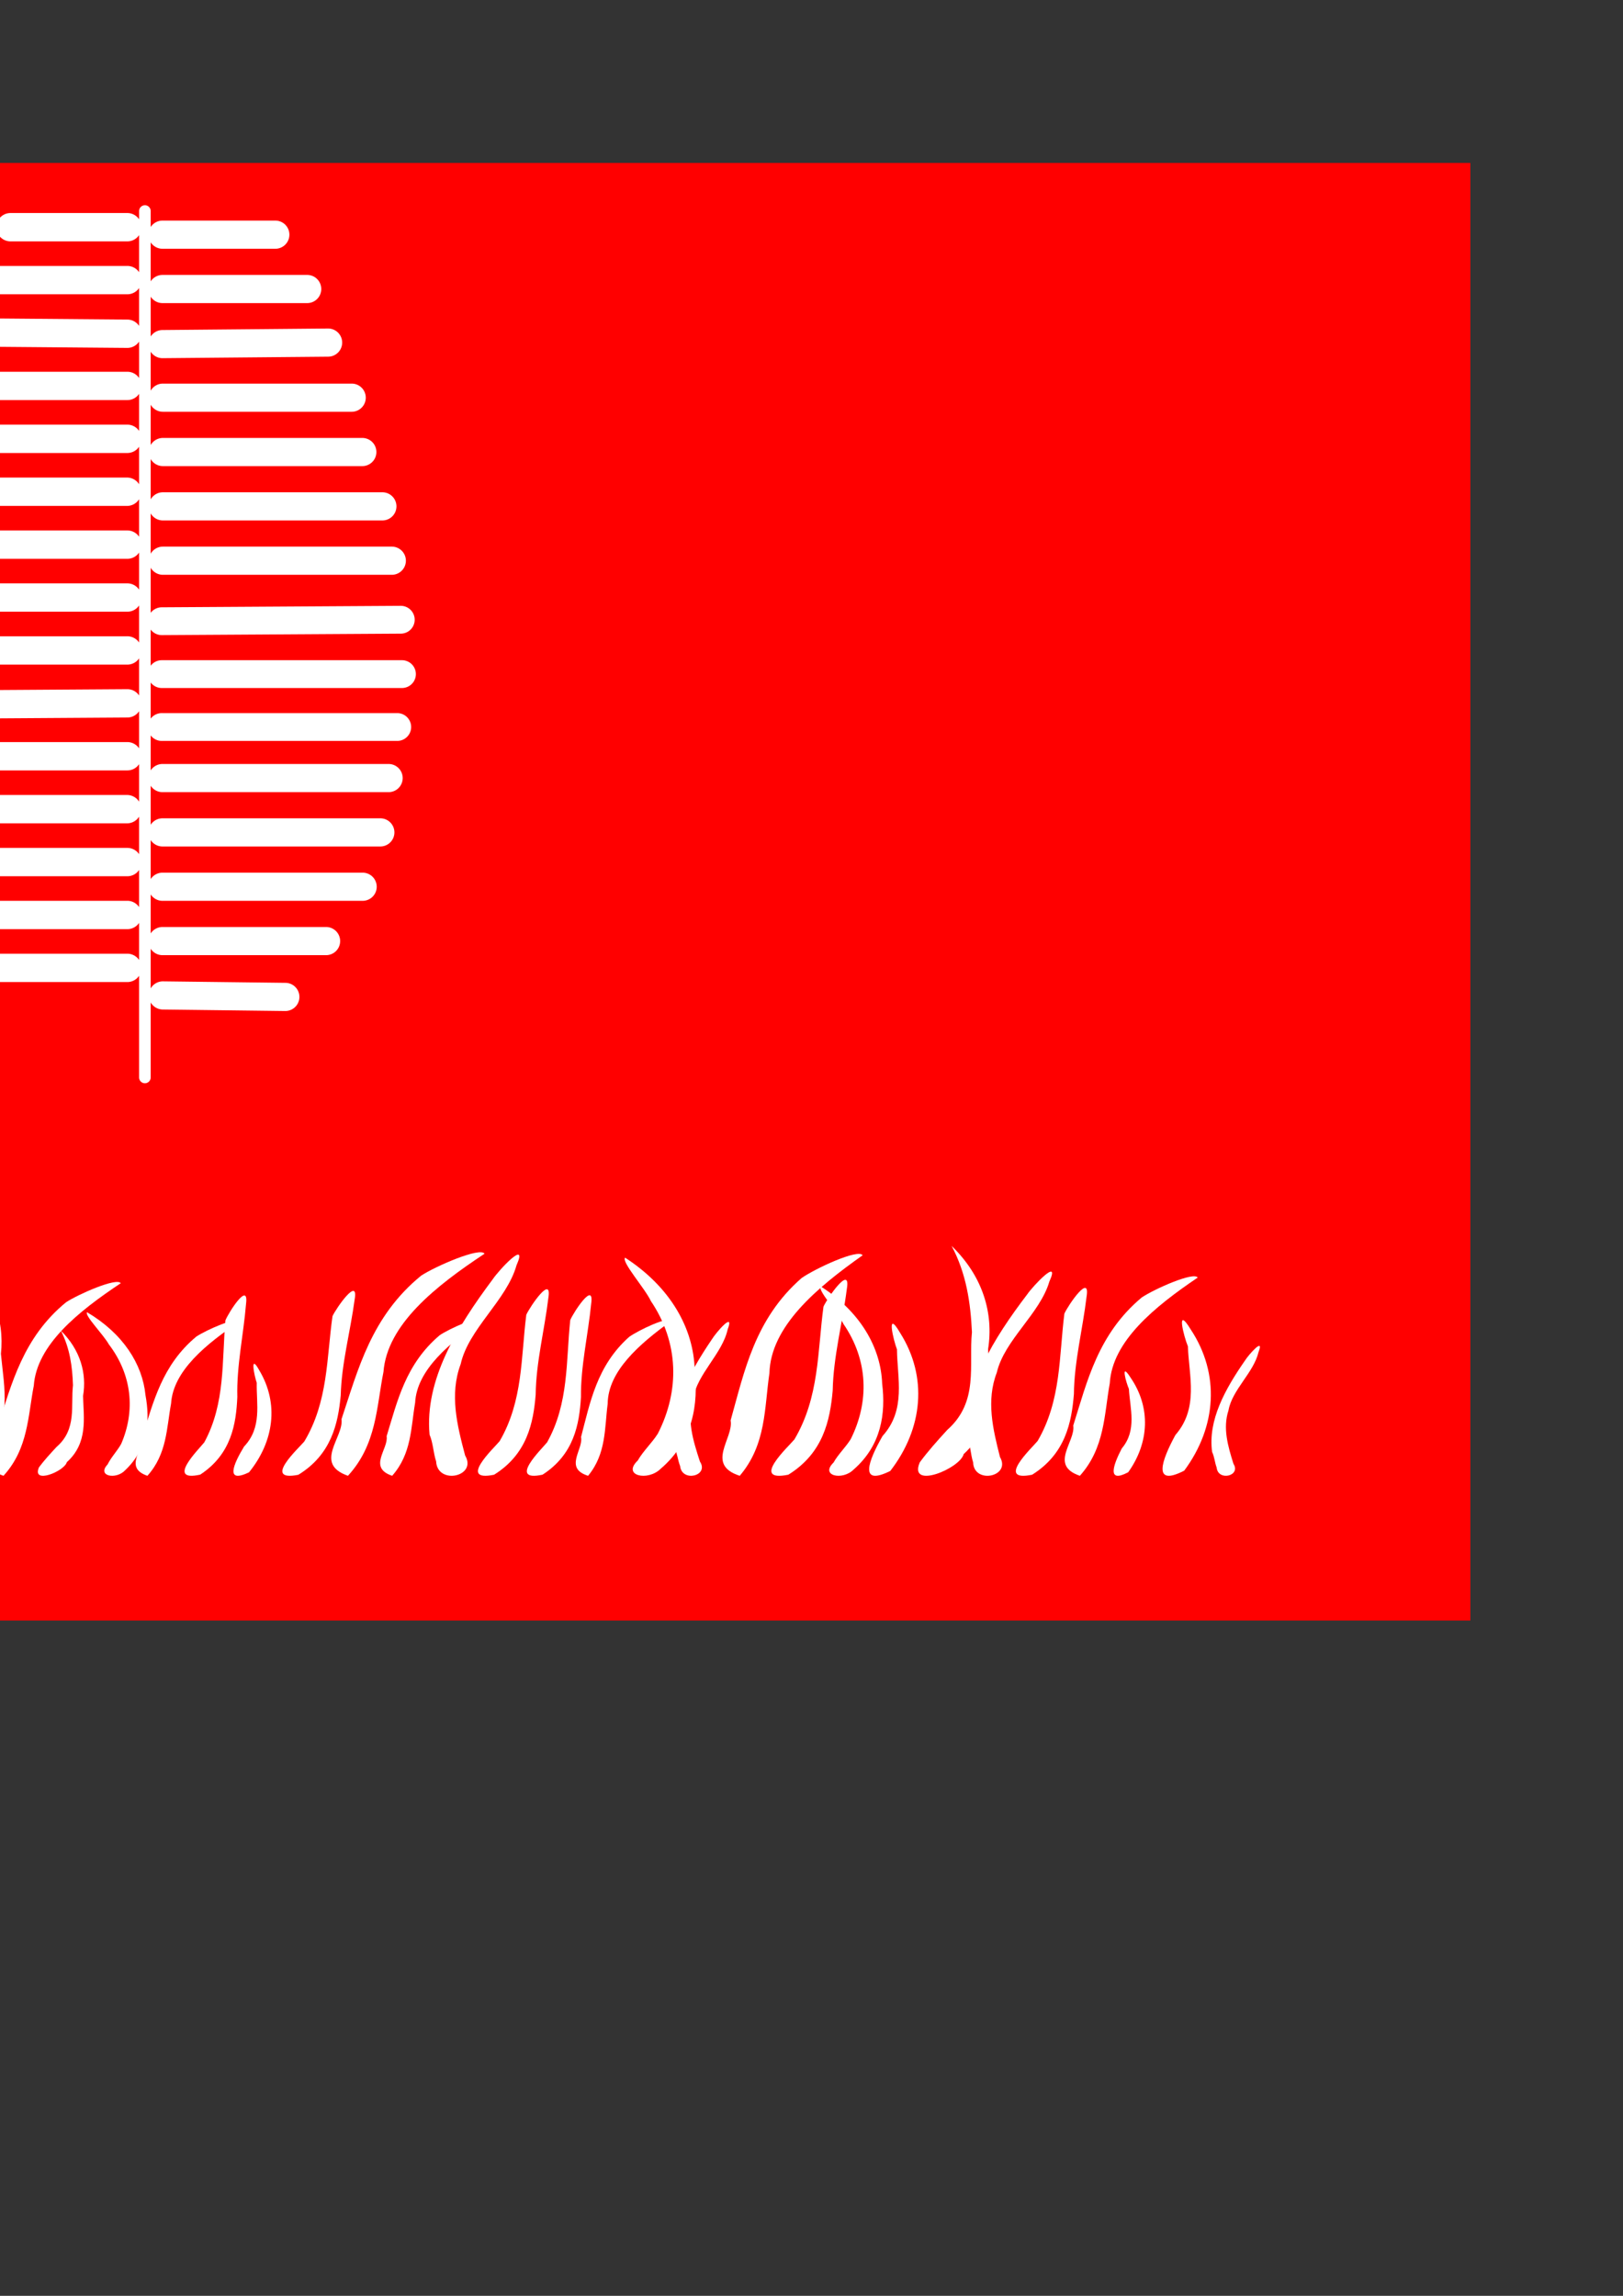 <?xml version="1.0" encoding="UTF-8" standalone="no"?>
<!-- Created with Inkscape (http://www.inkscape.org/) -->

<svg
   xmlns:dc="http://purl.org/dc/elements/1.1/"
   xmlns:cc="http://creativecommons.org/ns#"
   xmlns:rdf="http://www.w3.org/1999/02/22-rdf-syntax-ns#"
   xmlns:svg="http://www.w3.org/2000/svg"
   xmlns="http://www.w3.org/2000/svg"
   xmlns:sodipodi="http://sodipodi.sourceforge.net/DTD/sodipodi-0.dtd"
   xmlns:inkscape="http://www.inkscape.org/namespaces/inkscape"
   width="210mm"
   height="297mm"
   viewBox="0 0 210 297"
   version="1.1"
   id="svg8"
   inkscape:version="0.92.0 r15299"
   sodipodi:docname="nature.svg">
  <rect x="0" y="0" width="210" height="297" fill="#333333" stroke="none"/>
  <defs
     id="defs2" />
  <sodipodi:namedview
     id="base"
     pagecolor="#ffffff"
     bordercolor="#666666"
     borderopacity="1.0"
     inkscape:pageopacity="0.0"
     inkscape:pageshadow="2"
     inkscape:zoom="0.49497475"
     inkscape:cx="-47.916882"
     inkscape:cy="292.4525"
     inkscape:document-units="mm"
     inkscape:current-layer="layer1"
     showgrid="false"
     inkscape:window-width="1680"
     inkscape:window-height="987"
     inkscape:window-x="-8"
     inkscape:window-y="-8"
     inkscape:window-maximized="1" />
  <g
     inkscape:label="Calque 1"
     inkscape:groupmode="layer"
     id="layer1">
    <rect
       style="opacity:1;fill:#ff0000;fill-opacity:1;stroke:none;stroke-width:2.019;stroke-linecap:round;stroke-linejoin:round;stroke-miterlimit:4;stroke-dasharray:none;stroke-dashoffset:20;stroke-opacity:1;paint-order:fill markers stroke"
       id="rect4632"
       width="245.692"
       height="188.565"
       x="-55.442"
       y="21.077" />
    <path
       style="color:#000000;font-style:normal;font-variant:normal;font-weight:normal;font-stretch:normal;font-size:medium;line-height:normal;font-family:sans-serif;font-variant-ligatures:normal;font-variant-position:normal;font-variant-caps:normal;font-variant-numeric:normal;font-variant-alternates:normal;font-feature-settings:normal;text-indent:0;text-align:start;text-decoration:none;text-decoration-line:none;text-decoration-style:solid;text-decoration-color:#000000;letter-spacing:normal;word-spacing:normal;text-transform:none;writing-mode:lr-tb;direction:ltr;text-orientation:mixed;dominant-baseline:auto;baseline-shift:baseline;text-anchor:start;white-space:normal;shape-padding:0;clip-rule:nonzero;display:inline;overflow:visible;visibility:visible;opacity:1;isolation:auto;mix-blend-mode:normal;color-interpolation:sRGB;color-interpolation-filters:linearRGB;solid-color:#000000;solid-opacity:1;vector-effect:none;fill:#ffffff;fill-opacity:1;fill-rule:evenodd;stroke:none;stroke-width:1.5;stroke-linecap:round;stroke-linejoin:miter;stroke-miterlimit:4;stroke-dasharray:none;stroke-dashoffset:0;stroke-opacity:1;color-rendering:auto;image-rendering:auto;shape-rendering:auto;text-rendering:auto;enable-background:accumulate"
       d="m 18.737,26.553 a 0.75,0.75 0 0 0 -0.738,0.762 v 1.058 A 1.833,1.833 0 0 0 16.442,27.56 H 1.358 a 1.833,1.833 0 1 0 0,3.666 H 16.442 a 1.833,1.833 0 0 0 1.556,-0.81 v 4.8 A 1.833,1.833 0 0 0 16.442,34.404 H -2.929 a 1.833,1.833 0 1 0 0,3.666 H 16.442 a 1.833,1.833 0 0 0 1.556,-0.81 v 4.899 A 1.833,1.833 0 0 0 16.458,41.342 L -5.771,41.154 a 1.833,1.833 0 1 0 -0.031,3.666 l 22.228,0.188 a 1.833,1.833 0 0 0 1.573,-0.816 v 4.712 A 1.833,1.833 0 0 0 16.442,48.092 H -8.963 a 1.833,1.833 0 1 0 0,3.666 H 16.442 a 1.833,1.833 0 0 0 1.556,-0.81 v 4.8 a 1.833,1.833 0 0 0 -1.556,-0.812 h -26.832 a 1.833,1.833 0 1 0 0,3.666 h 26.832 a 1.833,1.833 0 0 0 1.556,-0.81 v 4.856 a 1.834,1.834 0 0 0 -1.556,-0.868 h -28.104 a 1.834,1.834 0 1 0 0,3.668 h 28.104 a 1.834,1.834 0 0 0 1.556,-0.867 v 4.856 a 1.833,1.833 0 0 0 -1.556,-0.812 h -29.215 a 1.833,1.833 0 1 0 0,3.666 h 29.215 a 1.833,1.833 0 0 0 1.556,-0.81 v 4.8 A 1.833,1.833 0 0 0 16.442,75.468 H -13.566 a 1.833,1.833 0 1 0 0,3.666 h 30.008 a 1.833,1.833 0 0 0 1.556,-0.81 v 4.8 a 1.833,1.833 0 0 0 -1.556,-0.812 h -29.373 a 1.833,1.833 0 1 0 0,3.666 h 29.373 a 1.833,1.833 0 0 0 1.556,-0.81 v 4.804 a 1.833,1.833 0 0 0 -1.568,-0.816 l -28.896,0.19 a 1.833,1.833 0 1 0 0.023,3.666 l 28.896,-0.19 a 1.833,1.833 0 0 0 1.545,-0.814 v 4.804 A 1.833,1.833 0 0 0 16.442,96 H -11.343 a 1.833,1.833 0 1 0 0,3.666 h 27.785 a 1.833,1.833 0 0 0 1.556,-0.81 v 4.856 a 1.834,1.834 0 0 0 -1.556,-0.868 H -10.39 a 1.834,1.834 0 1 0 0,3.668 h 26.832 a 1.834,1.834 0 0 0 1.556,-0.866 v 4.856 a 1.833,1.833 0 0 0 -1.556,-0.812 H -8.167 a 1.833,1.833 0 1 0 0,3.666 H 16.442 a 1.833,1.833 0 0 0 1.556,-0.81 v 4.8 a 1.833,1.833 0 0 0 -1.556,-0.812 H -5.152 a 1.833,1.833 0 1 0 0,3.666 H 16.442 a 1.833,1.833 0 0 0 1.556,-0.81 v 4.8 a 1.833,1.833 0 0 0 -1.556,-0.812 H -0.388 a 1.833,1.833 0 1 0 0,3.666 H 16.442 a 1.833,1.833 0 0 0 1.556,-0.81 v 13.152 a 0.75,0.75 0 1 0 1.5,0 v -9.699 a 1.822,1.822 0 0 0 1.554,0.91 l 15.879,0.194 a 1.823,1.823 0 0 0 0.045,-3.645 l -15.879,-0.193 a 1.822,1.822 0 0 0 -1.599,0.913 v -5.129 a 1.822,1.822 0 0 0 1.578,0.829 h 21.071 a 1.822,1.822 0 1 0 0,-3.643 h -21.071 a 1.822,1.822 0 0 0 -1.578,0.83 v -5.046 a 1.822,1.822 0 0 0 1.578,0.83 h 25.803 a 1.822,1.822 0 1 0 0,-3.643 H 21.076 a 1.822,1.822 0 0 0 -1.578,0.829 v -5.046 a 1.822,1.822 0 0 0 1.578,0.829 h 28.092 a 1.822,1.822 0 1 0 0,-3.643 H 21.076 a 1.822,1.822 0 0 0 -1.578,0.83 v -5.046 a 1.822,1.822 0 0 0 1.578,0.83 H 50.239 a 1.822,1.822 0 1 0 0,-3.643 H 21.076 a 1.822,1.822 0 0 0 -1.578,0.829 v -4.526 a 1.799,1.799 0 0 0 1.469,0.713 h 30.432 a 1.799,1.799 0 1 0 0,-3.598 H 20.967 a 1.799,1.799 0 0 0 -1.469,0.712 v -4.67 a 1.799,1.799 0 0 0 1.469,0.712 h 31.043 a 1.799,1.799 0 1 0 0,-3.598 H 20.967 a 1.799,1.799 0 0 0 -1.469,0.712 v -4.673 a 1.799,1.799 0 0 0 1.481,0.715 l 30.889,-0.19 a 1.799,1.799 0 1 0 -0.022,-3.598 l -30.889,0.19 a 1.799,1.799 0 0 0 -1.459,0.715 v -5.833 a 1.822,1.822 0 0 0 1.578,0.913 h 29.619 a 1.822,1.822 0 0 0 0,-3.645 H 21.076 a 1.822,1.822 0 0 0 -1.578,0.915 v -5.212 a 1.822,1.822 0 0 0 1.578,0.912 h 28.399 a 1.822,1.822 0 0 0 0,-3.645 H 21.076 a 1.822,1.822 0 0 0 -1.578,0.915 v -5.212 a 1.822,1.822 0 0 0 1.578,0.912 h 25.803 a 1.822,1.822 0 0 0 0,-3.644 H 21.076 a 1.822,1.822 0 0 0 -1.578,0.915 v -5.212 a 1.822,1.822 0 0 0 1.578,0.912 h 24.428 a 1.822,1.822 0 1 0 0,-3.645 H 21.076 a 1.822,1.822 0 0 0 -1.578,0.915 v -5.037 a 1.822,1.822 0 0 0 1.594,0.833 l 21.375,-0.194 a 1.822,1.822 0 0 0 -0.033,-3.644 L 21.059,42.695 a 1.822,1.822 0 0 0 -1.56,0.832 V 38.381 a 1.822,1.822 0 0 0 1.578,0.83 h 18.627 a 1.822,1.822 0 1 0 0,-3.643 H 21.076 a 1.822,1.822 0 0 0 -1.578,0.829 v -5.046 a 1.822,1.822 0 0 0 1.578,0.83 h 14.504 a 1.822,1.822 0 1 0 0,-3.643 H 21.076 a 1.822,1.822 0 0 0 -1.578,0.829 v -2.054 a 0.75,0.75 0 0 0 -0.762,-0.762 z"
       id="path4485"
       inkscape:connector-curvature="0"
       inkscape:export-filename="C:\Users\rodzi_000\path4485.png"
       inkscape:export-xdpi="90"
       inkscape:export-ydpi="90" />
    <g
       id="g4750"
       inkscape:export-xdpi="90"
       inkscape:export-ydpi="90">
      <path
         inkscape:spray-origin="#path4546"
         style="opacity:1;fill:#ffffff;fill-opacity:1;stroke:none;stroke-width:1.243;stroke-linecap:round;stroke-linejoin:round;stroke-miterlimit:4;stroke-dasharray:none;stroke-dashoffset:20;stroke-opacity:1;paint-order:fill markers stroke"
         d="m -0.303,184.577 c 1.822,-5.549 3.261,-11.519 8.842,-16.102 1.574,-1.041 6.594,-3.248 7.084,-2.469 -5.485,3.65 -10.873,7.962 -11.252,13.263 -0.765,3.93 -0.709,8.126 -3.918,11.648 -3.91,-1.349 -0.469,-4.318 -0.756,-6.34 z"
         id="path4654"
         inkscape:connector-curvature="0" />
      <path
         inkscape:spray-origin="#path4528"
         style="opacity:1;fill:#ffffff;fill-opacity:1;stroke:none;stroke-width:1.359;stroke-linecap:round;stroke-linejoin:round;stroke-miterlimit:4;stroke-dasharray:none;stroke-dashoffset:20;stroke-opacity:1;paint-order:fill markers stroke"
         d="m -34.142,184.868 c 3.013,-6.171 2.771,-13.009 -1.369,-18.945 -0.902,-1.834 -4.374,-5.605 -3.822,-6.187 6.626,4.187 10.013,10.083 10.281,15.994 0.637,4.837 -0.004,10.13 -4.586,14.16 -1.797,1.842 -5.547,1.05 -3.3,-1.155 0.731,-1.347 1.992,-2.54 2.796,-3.867 z"
         id="path4656"
         inkscape:connector-curvature="0" />
      <path
         inkscape:spray-origin="#path4542"
         style="opacity:1;fill:#ffffff;fill-opacity:1;stroke:none;stroke-width:0.99;stroke-linecap:round;stroke-linejoin:round;stroke-miterlimit:4;stroke-dasharray:none;stroke-dashoffset:20;stroke-opacity:1;paint-order:fill markers stroke"
         d="m -24.211,186.536 c 2.873,-2.751 1.65,-6.212 1.78,-9.312 -0.298,-2.755 -0.862,-5.536 -2.428,-8.125 3.139,2.79 4.388,6.292 4.053,9.696 0.343,3.333 1.282,6.994 -1.699,9.978 -0.266,1.389 -5.049,3.531 -4.112,0.892 0.706,-1.072 1.552,-2.103 2.405,-3.129 z"
         id="path4658"
         inkscape:connector-curvature="0" />
      <path
         inkscape:spray-origin="#path4546"
         style="opacity:1;fill:#ffffff;fill-opacity:1;stroke:none;stroke-width:0.96;stroke-linecap:round;stroke-linejoin:round;stroke-miterlimit:4;stroke-dasharray:none;stroke-dashoffset:20;stroke-opacity:1;paint-order:fill markers stroke"
         d="m -13.504,186.047 c 1.025,-4.332 1.725,-8.978 5.716,-12.671 1.143,-0.848 4.864,-2.692 5.295,-2.105 -3.981,2.971 -7.842,6.45 -7.77,10.55 -0.32,3.054 0.011,6.288 -2.223,9.096 -3.109,-0.93 -0.658,-3.318 -1.018,-4.869 z"
         id="path4660"
         inkscape:connector-curvature="0" />
      <path
         inkscape:spray-origin="#path4544"
         style="opacity:1;fill:#ffffff;fill-opacity:1;stroke:none;stroke-width:0.82;stroke-linecap:round;stroke-linejoin:round;stroke-miterlimit:4;stroke-dasharray:none;stroke-dashoffset:20;stroke-opacity:1;paint-order:fill markers stroke"
         d="m -19.097,187.201 c 2.27,-2.437 1.48,-5.398 1.507,-8.094 -0.312,-0.841 -0.971,-3.854 0.323,-1.544 2.529,4.142 1.972,8.97 -1.166,12.91 -3.012,1.462 -2.033,-0.964 -0.663,-3.273 z"
         id="path4662"
         inkscape:connector-curvature="0" />
      <path
         inkscape:spray-origin="#path4538"
         style="opacity:1;fill:#ffffff;fill-opacity:1;stroke:none;stroke-width:0.842;stroke-linecap:round;stroke-linejoin:round;stroke-miterlimit:4;stroke-dasharray:none;stroke-dashoffset:20;stroke-opacity:1;paint-order:fill markers stroke"
         d="m -33.003,187.487 c -0.503,-4.559 2.106,-8.983 5.054,-13.044 0.501,-0.772 2.927,-3.45 1.963,-1.174 -0.771,2.935 -3.915,5.329 -4.521,8.299 -0.902,2.542 -0.203,5.127 0.511,7.641 1.078,1.768 -2.285,2.513 -2.418,0.512 -0.257,-0.738 -0.269,-1.504 -0.59,-2.234 z"
         id="path4664"
         inkscape:connector-curvature="0" />
      <path
         inkscape:spray-origin="#path4542"
         style="opacity:1;fill:#ffffff;fill-opacity:1;stroke:none;stroke-width:0.855;stroke-linecap:round;stroke-linejoin:round;stroke-miterlimit:4;stroke-dasharray:none;stroke-dashoffset:20;stroke-opacity:1;paint-order:fill markers stroke"
         d="m 7.316,187.185 c 2.653,-2.297 1.818,-5.313 2.128,-7.982 -0.082,-2.383 -0.391,-4.796 -1.577,-7.07 2.529,2.488 3.383,5.541 2.878,8.467 0.083,2.883 0.66,6.065 -2.1,8.559 -0.318,1.19 -4.578,2.912 -3.602,0.661 0.677,-0.906 1.472,-1.773 2.273,-2.635 z"
         id="path4666"
         inkscape:connector-curvature="0" />
      <path
         inkscape:spray-origin="#path4542"
         style="opacity:1;fill:#ffffff;fill-opacity:1;stroke:none;stroke-width:1.291;stroke-linecap:round;stroke-linejoin:round;stroke-miterlimit:4;stroke-dasharray:none;stroke-dashoffset:20;stroke-opacity:1;paint-order:fill markers stroke"
         d="m -4.417,185.215 c 3.779,-3.572 2.228,-8.089 2.436,-12.129 -0.354,-3.592 -1.056,-7.221 -3.065,-10.604 4.058,3.653 5.642,8.225 5.164,12.66 0.406,4.347 1.585,9.124 -2.337,12.998 -0.364,1.809 -6.625,4.577 -5.371,1.142 0.933,-1.394 2.049,-2.734 3.174,-4.067 z"
         id="path4668"
         inkscape:connector-curvature="0" />
      <path
         inkscape:spray-origin="#path4546"
         style="opacity:1;fill:#ffffff;fill-opacity:1;stroke:none;stroke-width:0.996;stroke-linecap:round;stroke-linejoin:round;stroke-miterlimit:4;stroke-dasharray:none;stroke-dashoffset:20;stroke-opacity:1;paint-order:fill markers stroke"
         d="m 18.426,185.837 c 1.423,-4.452 2.537,-9.241 6.979,-12.929 1.255,-0.839 5.263,-2.621 5.661,-1.998 -4.372,2.94 -8.662,6.412 -8.93,10.661 -0.587,3.152 -0.514,6.515 -3.062,9.346 -3.143,-1.07 -0.405,-3.46 -0.648,-5.079 z"
         id="path4670"
         inkscape:connector-curvature="0" />
      <path
         inkscape:spray-origin="#path4546"
         style="opacity:1;fill:#ffffff;fill-opacity:1;stroke:none;stroke-width:1.004;stroke-linecap:round;stroke-linejoin:round;stroke-miterlimit:4;stroke-dasharray:none;stroke-dashoffset:20;stroke-opacity:1;paint-order:fill markers stroke"
         d="m 50.025,185.8 c 1.378,-4.496 2.44,-9.329 6.872,-13.07 1.254,-0.852 5.273,-2.67 5.682,-2.044 -4.37,2.987 -8.65,6.509 -8.867,10.793 -0.552,3.181 -0.436,6.57 -2.969,9.437 -3.182,-1.063 -0.452,-3.485 -0.718,-5.117 z"
         id="path4672"
         inkscape:connector-curvature="0" />
      <path
         inkscape:spray-origin="#path4548"
         style="opacity:1;fill:#ffffff;fill-opacity:1;stroke:none;stroke-width:1.031;stroke-linecap:round;stroke-linejoin:round;stroke-miterlimit:4;stroke-dasharray:none;stroke-dashoffset:20;stroke-opacity:1;paint-order:fill markers stroke"
         d="m 39.371,186.484 c 3.1,-5.171 2.882,-10.805 3.652,-16.222 0.51,-1.087 3.405,-5.222 2.863,-2.139 -0.554,4.141 -1.695,8.246 -1.8,12.412 -0.346,3.618 -1.196,7.615 -5.48,10.251 -4.756,0.938 0.068,-3.466 0.765,-4.302 z"
         id="path4674"
         inkscape:connector-curvature="0" />
      <path
         inkscape:spray-origin="#path4528"
         style="opacity:1;fill:#ffffff;fill-opacity:1;stroke:none;stroke-width:0.924;stroke-linecap:round;stroke-linejoin:round;stroke-miterlimit:4;stroke-dasharray:none;stroke-dashoffset:20;stroke-opacity:1;paint-order:fill markers stroke"
         d="m 15.688,186.773 c 1.828,-4.241 1.42,-8.888 -1.608,-12.864 -0.679,-1.234 -3.175,-3.748 -2.82,-4.151 4.656,2.75 7.171,6.71 7.564,10.726 0.606,3.28 0.36,6.889 -2.613,9.698 -1.156,1.279 -3.735,0.796 -2.286,-0.737 0.449,-0.927 1.264,-1.757 1.763,-2.671 z"
         id="path4676"
         inkscape:connector-curvature="0" />
      <path
         inkscape:spray-origin="#path4548"
         style="opacity:1;fill:#ffffff;fill-opacity:1;stroke:none;stroke-width:0.998;stroke-linecap:round;stroke-linejoin:round;stroke-miterlimit:4;stroke-dasharray:none;stroke-dashoffset:20;stroke-opacity:1;paint-order:fill markers stroke"
         d="m 26.437,186.586 c 2.745,-5.07 2.255,-10.521 2.732,-15.781 0.44,-1.063 3.038,-5.126 2.666,-2.13 -0.331,4.021 -1.232,8.018 -1.128,12.054 -0.156,3.51 -0.78,7.398 -4.798,10.037 -4.559,1.005 -0.106,-3.357 0.527,-4.181 z"
         id="path4678"
         inkscape:connector-curvature="0" />
      <path
         inkscape:spray-origin="#path4546"
         style="opacity:1;fill:#ffffff;fill-opacity:1;stroke:none;stroke-width:1.435;stroke-linecap:round;stroke-linejoin:round;stroke-miterlimit:4;stroke-dasharray:none;stroke-dashoffset:20;stroke-opacity:1;paint-order:fill markers stroke"
         d="m 44.188,183.593 c 2.138,-6.403 3.836,-13.294 10.31,-18.572 1.825,-1.198 7.635,-3.734 8.196,-2.833 -6.356,4.201 -12.606,9.168 -13.076,15.287 -0.907,4.537 -0.868,9.382 -4.596,13.441 -4.507,-1.568 -0.515,-4.988 -0.834,-7.324 z"
         id="path4680"
         inkscape:connector-curvature="0" />
      <path
         inkscape:spray-origin="#path4544"
         style="opacity:1;fill:#ffffff;fill-opacity:1;stroke:none;stroke-width:0.836;stroke-linecap:round;stroke-linejoin:round;stroke-miterlimit:4;stroke-dasharray:none;stroke-dashoffset:20;stroke-opacity:1;paint-order:fill markers stroke"
         d="m 31.584,187.13 c 2.345,-2.475 1.575,-5.499 1.635,-8.248 -0.308,-0.86 -0.943,-3.936 0.348,-1.574 2.529,4.237 1.902,9.159 -1.347,13.162 -3.09,1.476 -2.062,-0.994 -0.637,-3.341 z"
         id="path4682"
         inkscape:connector-curvature="0" />
      <path
         inkscape:spray-origin="#path4538"
         style="opacity:1;fill:#ffffff;fill-opacity:1;stroke:none;stroke-width:1.302;stroke-linecap:round;stroke-linejoin:round;stroke-miterlimit:4;stroke-dasharray:none;stroke-dashoffset:20;stroke-opacity:1;paint-order:fill markers stroke"
         d="m 55.582,185.592 c -0.649,-7.054 3.509,-13.863 8.179,-20.107 0.796,-1.187 4.622,-5.299 3.068,-1.792 -1.274,4.528 -6.201,8.194 -7.222,12.777 -1.465,3.919 -0.457,7.923 0.575,11.818 1.616,2.747 -3.602,3.858 -3.752,0.763 -0.377,-1.144 -0.373,-2.328 -0.849,-3.46 z"
         id="path4684"
         inkscape:connector-curvature="0" />
      <path
         inkscape:spray-origin="#path4548"
         style="opacity:1;fill:#ffffff;fill-opacity:1;stroke:none;stroke-width:1.038;stroke-linecap:round;stroke-linejoin:round;stroke-miterlimit:4;stroke-dasharray:none;stroke-dashoffset:20;stroke-opacity:1;paint-order:fill markers stroke"
         d="m 64.646,186.442 c 3.05,-5.225 2.752,-10.897 3.452,-16.356 0.498,-1.098 3.356,-5.278 2.853,-2.171 -0.501,4.173 -1.592,8.313 -1.64,12.509 -0.299,3.646 -1.098,7.676 -5.376,10.354 -4.776,0.972 0.02,-3.49 0.711,-4.337 z"
         id="path4686"
         inkscape:connector-curvature="0" />
      <path
         inkscape:spray-origin="#path4546"
         style="opacity:1;fill:#ffffff;fill-opacity:1;stroke:none;stroke-width:0.987;stroke-linecap:round;stroke-linejoin:round;stroke-miterlimit:4;stroke-dasharray:none;stroke-dashoffset:20;stroke-opacity:1;paint-order:fill markers stroke"
         d="m 75.181,185.903 c 1.172,-4.439 2.02,-9.204 6.223,-12.953 1.198,-0.858 5.071,-2.711 5.498,-2.102 -4.171,3.006 -8.234,6.537 -8.274,10.75 -0.413,3.133 -0.163,6.46 -2.535,9.319 -3.168,-0.991 -0.584,-3.416 -0.911,-5.014 z"
         id="path4688"
         inkscape:connector-curvature="0" />
      <path
         inkscape:spray-origin="#path4538"
         style="opacity:1;fill:#ffffff;fill-opacity:1;stroke:none;stroke-width:0.9;stroke-linecap:round;stroke-linejoin:round;stroke-miterlimit:4;stroke-dasharray:none;stroke-dashoffset:20;stroke-opacity:1;paint-order:fill markers stroke"
         d="m 87.276,187.287 c -0.735,-4.86 1.86,-9.631 4.833,-14.021 0.502,-0.833 2.977,-3.737 2.046,-1.289 -0.696,3.148 -3.95,5.762 -4.469,8.944 -0.853,2.731 0.005,5.479 0.876,8.151 1.228,1.869 -2.331,2.725 -2.56,0.59 -0.307,-0.783 -0.352,-1.601 -0.727,-2.375 z"
         id="path4690"
         inkscape:connector-curvature="0" />
      <path
         inkscape:spray-origin="#path4548"
         style="opacity:1;fill:#ffffff;fill-opacity:1;stroke:none;stroke-width:1.002;stroke-linecap:round;stroke-linejoin:round;stroke-miterlimit:4;stroke-dasharray:none;stroke-dashoffset:20;stroke-opacity:1;paint-order:fill markers stroke"
         d="m 70.794,186.583 c 2.834,-5.068 2.429,-10.539 2.991,-15.813 0.458,-1.064 3.128,-5.122 2.708,-2.119 -0.396,4.032 -1.363,8.036 -1.322,12.085 -0.212,3.52 -0.9,7.416 -4.972,10.038 -4.589,0.979 -0.054,-3.368 0.595,-4.191 z"
         id="path4692"
         inkscape:connector-curvature="0" />
      <path
         inkscape:spray-origin="#path4548"
         style="opacity:1;fill:#ffffff;fill-opacity:1;stroke:none;stroke-width:1.092;stroke-linecap:round;stroke-linejoin:round;stroke-miterlimit:4;stroke-dasharray:none;stroke-dashoffset:20;stroke-opacity:1;paint-order:fill markers stroke"
         d="m 102.786,186.217 c 3.251,-5.485 2.985,-11.453 3.766,-17.192 0.533,-1.153 3.573,-5.541 3.019,-2.273 -0.561,4.388 -1.743,8.739 -1.829,13.152 -0.344,3.833 -1.219,8.07 -5.74,10.873 -5.032,1.006 0.05,-3.671 0.783,-4.559 z"
         id="path4694"
         inkscape:connector-curvature="0" />
      <path
         inkscape:spray-origin="#path4528"
         style="opacity:1;fill:#ffffff;fill-opacity:1;stroke:none;stroke-width:1.229;stroke-linecap:round;stroke-linejoin:round;stroke-miterlimit:4;stroke-dasharray:none;stroke-dashoffset:20;stroke-opacity:1;paint-order:fill markers stroke"
         d="m 85.119,185.462 c 2.836,-5.557 2.741,-11.742 -0.895,-17.14 -0.783,-1.665 -3.853,-5.101 -3.344,-5.623 5.916,3.836 8.872,9.192 9.007,14.539 0.489,4.379 -0.186,9.16 -4.403,12.77 -1.658,1.652 -5.035,0.908 -2.963,-1.069 0.686,-1.213 1.847,-2.282 2.598,-3.476 z"
         id="path4696"
         inkscape:connector-curvature="0" />
      <path
         inkscape:spray-origin="#path4546"
         style="opacity:1;fill:#ffffff;fill-opacity:1;stroke:none;stroke-width:1.275;stroke-linecap:round;stroke-linejoin:round;stroke-miterlimit:4;stroke-dasharray:none;stroke-dashoffset:20;stroke-opacity:1;paint-order:fill markers stroke"
         d="m 138.868,184.415 c 1.798,-5.703 3.197,-11.837 8.865,-16.569 1.602,-1.076 6.724,-3.368 7.237,-2.571 -5.581,3.774 -11.055,8.228 -11.375,13.669 -0.734,4.037 -0.623,8.342 -3.87,11.972 -4.03,-1.363 -0.537,-4.428 -0.857,-6.502 z"
         id="path4698"
         inkscape:connector-curvature="0" />
      <path
         inkscape:spray-origin="#path4546"
         style="opacity:1;fill:#ffffff;fill-opacity:1;stroke:none;stroke-width:1.408;stroke-linecap:round;stroke-linejoin:round;stroke-miterlimit:4;stroke-dasharray:none;stroke-dashoffset:20;stroke-opacity:1;paint-order:fill markers stroke"
         d="m 94.535,183.753 c 1.779,-6.322 3.104,-13.113 9.189,-18.42 1.73,-1.212 7.301,-3.817 7.896,-2.945 -6.024,4.249 -11.906,9.246 -12.064,15.256 -0.665,4.467 -0.387,9.217 -3.841,13.273 -4.497,-1.445 -0.752,-4.88 -1.18,-7.164 z"
         id="path4700"
         inkscape:connector-curvature="0" />
      <path
         inkscape:spray-origin="#path4528"
         style="opacity:1;fill:#ffffff;fill-opacity:1;stroke:none;stroke-width:1.067;stroke-linecap:round;stroke-linejoin:round;stroke-miterlimit:4;stroke-dasharray:none;stroke-dashoffset:20;stroke-opacity:1;paint-order:fill markers stroke"
         d="m 110.079,186.17 c 2.411,-4.839 2.27,-10.213 -0.941,-14.889 -0.696,-1.444 -3.396,-4.417 -2.958,-4.872 5.176,3.31 7.796,7.952 7.964,12.597 0.466,3.802 -0.075,7.959 -3.704,11.112 -1.425,1.442 -4.366,0.808 -2.585,-0.917 0.584,-1.056 1.583,-1.99 2.224,-3.03 z"
         id="path4702"
         inkscape:connector-curvature="0" />
      <path
         inkscape:spray-origin="#path4538"
         style="opacity:1;fill:#ffffff;fill-opacity:1;stroke:none;stroke-width:1.203;stroke-linecap:round;stroke-linejoin:round;stroke-miterlimit:4;stroke-dasharray:none;stroke-dashoffset:20;stroke-opacity:1;paint-order:fill markers stroke"
         d="m 125.162,185.983 c -0.53,-6.523 3.382,-12.8 7.762,-18.553 0.748,-1.094 4.326,-4.88 2.854,-1.644 -1.223,4.181 -5.814,7.549 -6.803,11.781 -1.394,3.617 -0.502,7.322 0.414,10.928 1.467,2.546 -3.369,3.552 -3.476,0.69 -0.337,-1.059 -0.322,-2.154 -0.75,-3.202 z"
         id="path4704"
         inkscape:connector-curvature="0" />
      <path
         inkscape:spray-origin="#path4544"
         style="opacity:1;fill:#ffffff;fill-opacity:1;stroke:none;stroke-width:0.776;stroke-linecap:round;stroke-linejoin:round;stroke-miterlimit:4;stroke-dasharray:none;stroke-dashoffset:20;stroke-opacity:1;paint-order:fill markers stroke"
         d="m 145.146,187.38 c 1.997,-2.365 1.065,-5.147 0.923,-7.699 -0.348,-0.788 -1.158,-3.622 0.21,-1.47 2.651,3.855 2.424,8.439 -0.301,12.249 -2.76,1.461 -1.984,-0.861 -0.831,-3.08 z"
         id="path4706"
         inkscape:connector-curvature="0" />
      <path
         inkscape:spray-origin="#path4548"
         style="opacity:1;fill:#ffffff;fill-opacity:1;stroke:none;stroke-width:1.045;stroke-linecap:round;stroke-linejoin:round;stroke-miterlimit:4;stroke-dasharray:none;stroke-dashoffset:20;stroke-opacity:1;paint-order:fill markers stroke"
         d="m 134.26,186.41 c 3.066,-5.263 2.761,-10.976 3.46,-16.474 0.501,-1.106 3.374,-5.317 2.871,-2.187 -0.5,4.203 -1.595,8.373 -1.639,12.599 -0.297,3.672 -1.098,7.731 -5.403,10.43 -4.809,0.981 0.016,-3.515 0.711,-4.368 z"
         id="path4708"
         inkscape:connector-curvature="0" />
      <path
         inkscape:spray-origin="#path4538"
         style="opacity:1;fill:#ffffff;fill-opacity:1;stroke:none;stroke-width:0.761;stroke-linecap:round;stroke-linejoin:round;stroke-miterlimit:4;stroke-dasharray:none;stroke-dashoffset:20;stroke-opacity:1;paint-order:fill markers stroke"
         d="m 156.836,187.837 c -0.563,-4.113 1.688,-8.135 4.254,-11.833 0.434,-0.702 2.562,-3.145 1.746,-1.08 -0.626,2.659 -3.409,4.853 -3.885,7.541 -0.754,2.305 -0.061,4.633 0.644,6.897 1.016,1.587 -2.004,2.292 -2.172,0.486 -0.25,-0.664 -0.279,-1.356 -0.586,-2.012 z"
         id="path4710"
         inkscape:connector-curvature="0" />
      <path
         inkscape:spray-origin="#path4544"
         style="opacity:1;fill:#ffffff;fill-opacity:1;stroke:none;stroke-width:1.133;stroke-linecap:round;stroke-linejoin:round;stroke-miterlimit:4;stroke-dasharray:none;stroke-dashoffset:20;stroke-opacity:1;paint-order:fill markers stroke"
         d="m 114.192,185.771 c 3.073,-3.395 1.902,-7.48 1.866,-11.207 -0.454,-1.159 -1.445,-5.317 0.405,-2.139 3.607,5.699 2.967,12.38 -1.266,17.863 -4.125,2.054 -2.836,-1.311 -1.005,-4.517 z"
         id="path4712"
         inkscape:connector-curvature="0" />
      <path
         inkscape:spray-origin="#path4544"
         style="opacity:1;fill:#ffffff;fill-opacity:1;stroke:none;stroke-width:1.159;stroke-linecap:round;stroke-linejoin:round;stroke-miterlimit:4;stroke-dasharray:none;stroke-dashoffset:20;stroke-opacity:1;paint-order:fill markers stroke"
         d="m 152.083,185.645 c 3.054,-3.504 1.751,-7.668 1.618,-11.478 -0.495,-1.181 -1.615,-5.421 0.359,-2.191 3.835,5.788 3.354,12.625 -0.833,18.277 -4.164,2.144 -2.934,-1.31 -1.144,-4.608 z"
         id="path4714"
         inkscape:connector-curvature="0" />
      <path
         inkscape:spray-origin="#path4542"
         style="opacity:1;fill:#ffffff;fill-opacity:1;stroke:none;stroke-width:1.353;stroke-linecap:round;stroke-linejoin:round;stroke-miterlimit:4;stroke-dasharray:none;stroke-dashoffset:20;stroke-opacity:1;paint-order:fill markers stroke"
         d="m 122.549,184.998 c 4.152,-3.655 2.773,-8.42 3.211,-12.646 -0.176,-3.77 -0.712,-7.585 -2.632,-11.173 4.051,3.917 5.46,8.739 4.718,13.373 0.188,4.561 1.163,9.59 -3.155,13.558 -0.48,1.886 -7.186,4.644 -5.686,1.075 1.053,-1.439 2.294,-2.816 3.545,-4.187 z"
         id="path4716"
         inkscape:connector-curvature="0" />
    </g>
  </g>
</svg>
